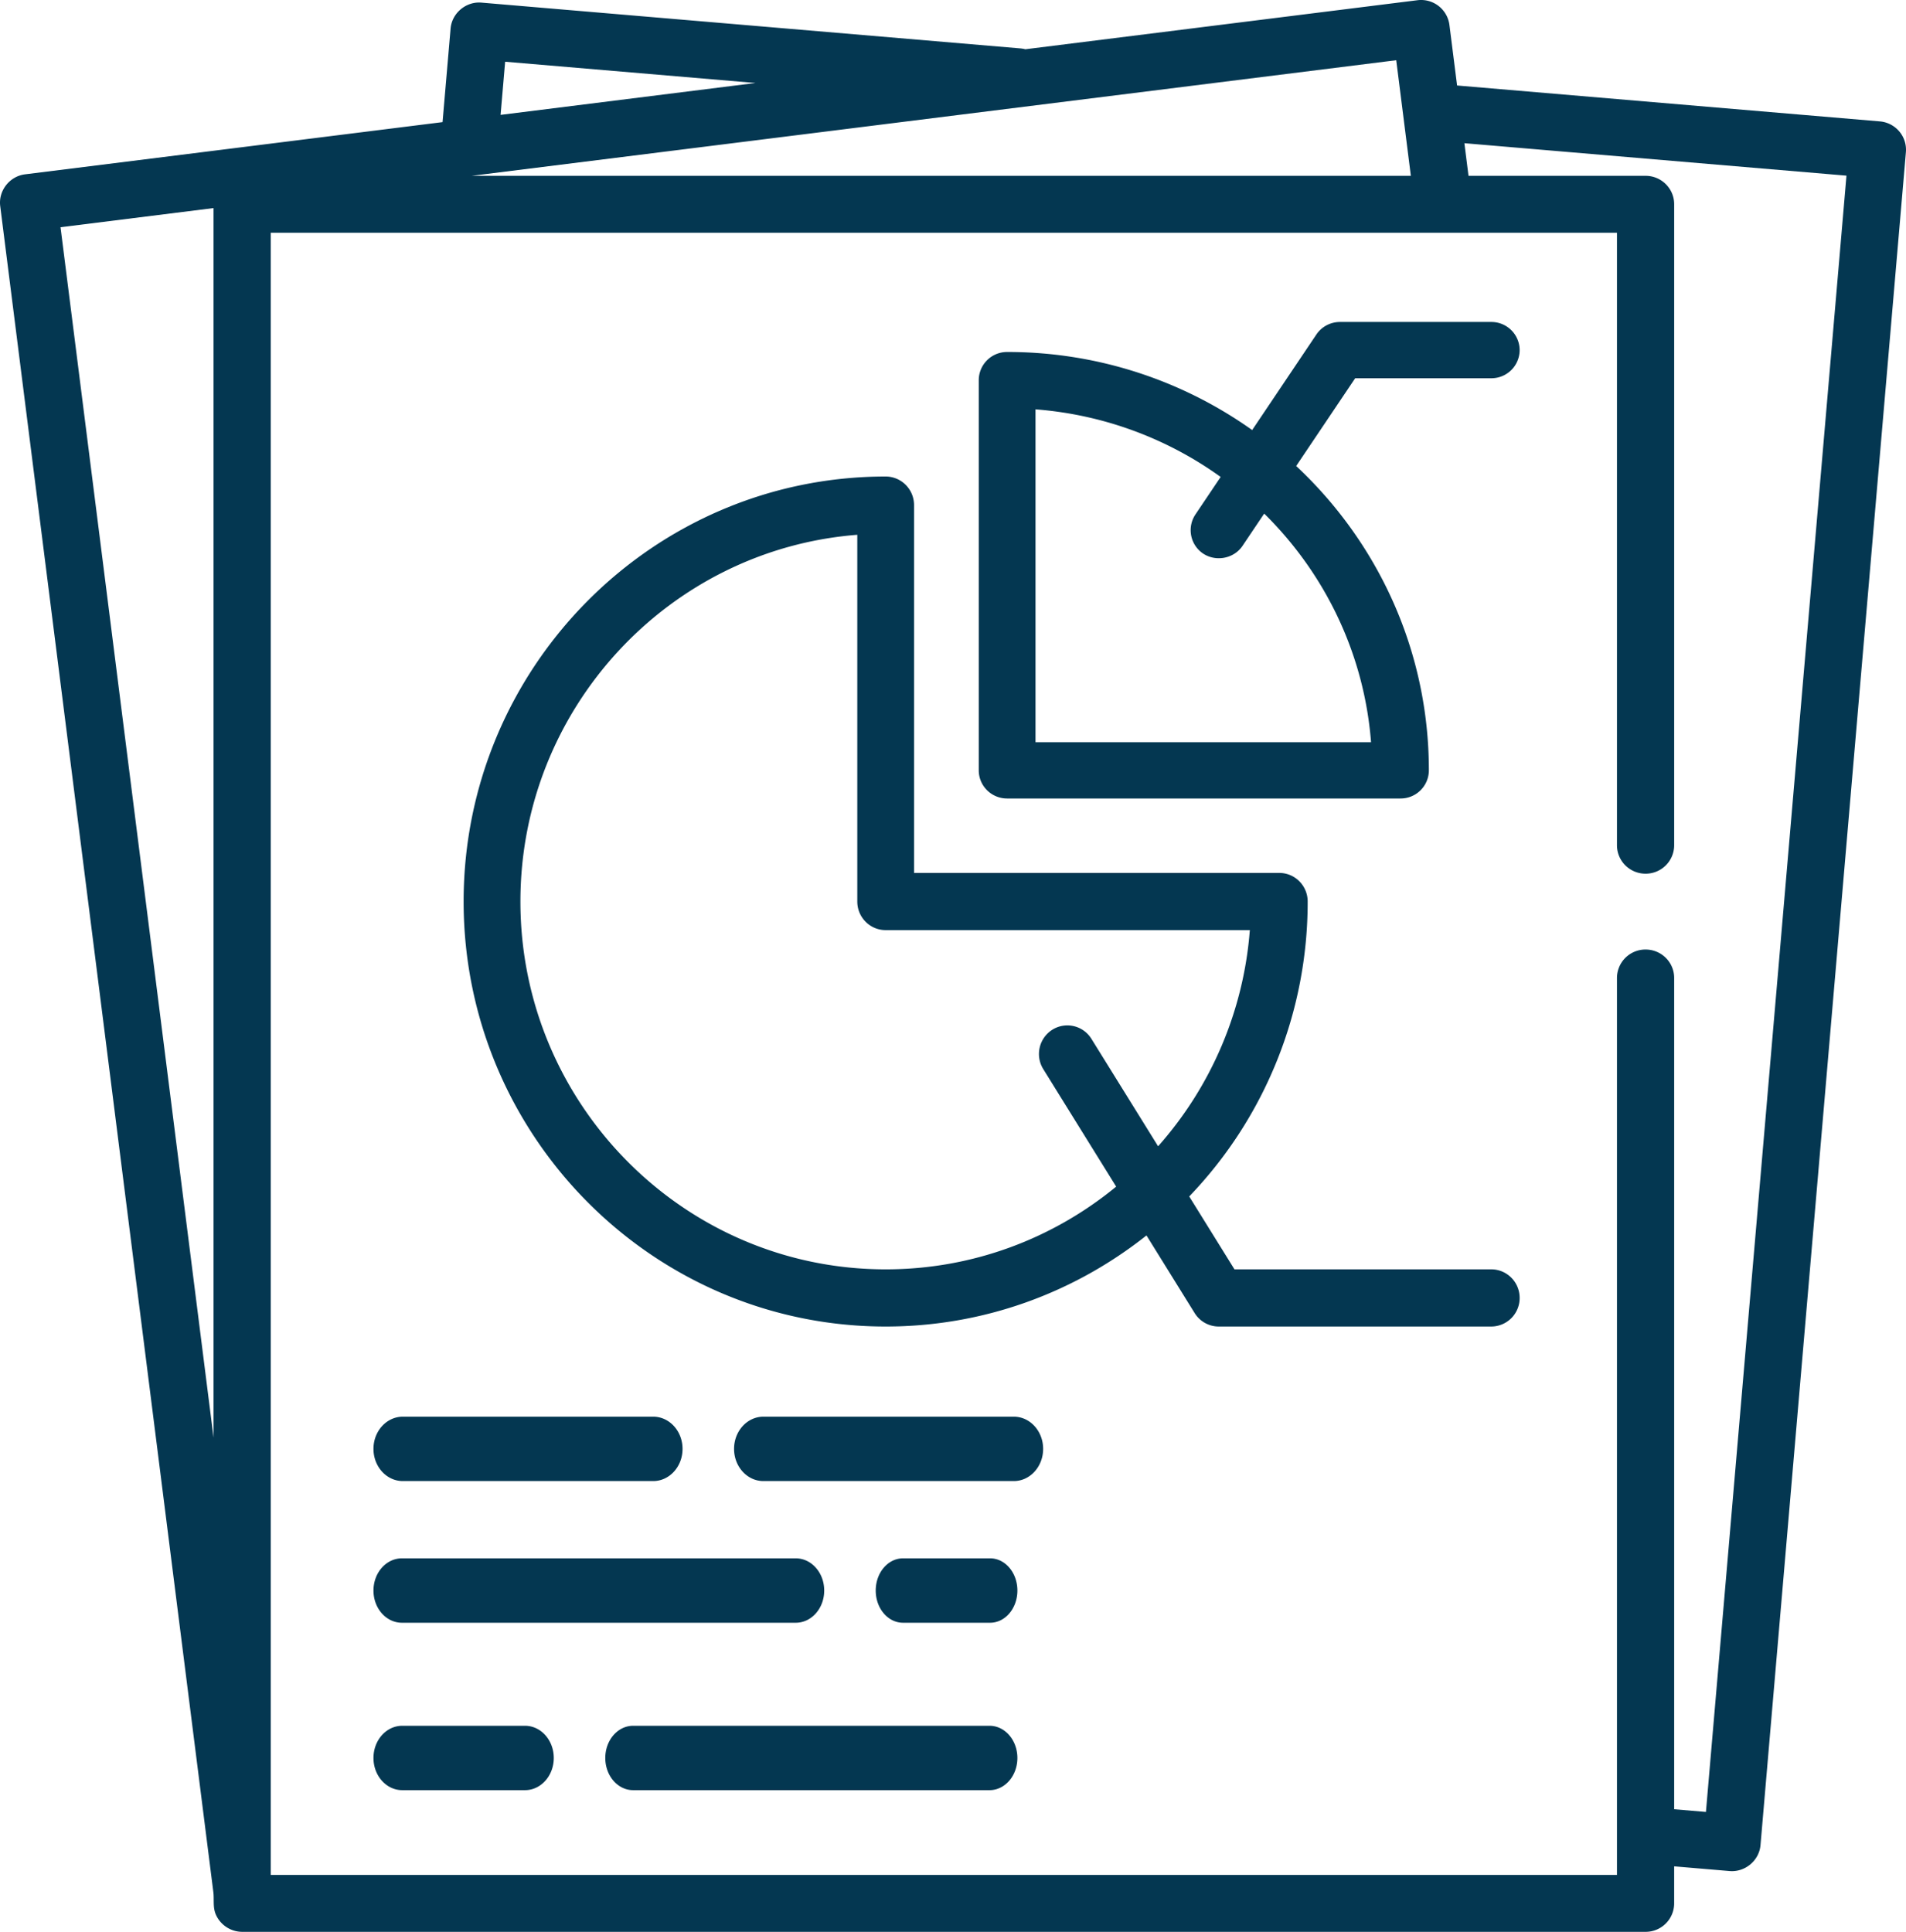 <svg width="148" height="150" xmlns="http://www.w3.org/2000/svg"><g fill="#043751" fill-rule="nonzero"><path d="M147.478 10.204a2.224 2.224 0 0 0-1.51-.778l-32.826-2.788-.595-4.705a2.22 2.22 0 0 0-2.48-1.916L79.615 3.825a2.221 2.221 0 0 0-.37-.065L37.388.204C36.184.1 35.09 1.02 34.988 2.216l-.624 7.266-32.42 4.054c-1.2.15-2.078 1.273-1.927 2.466l16.548 130.901c.076.597-.053 1.17.192 1.748A2.242 2.242 0 0 0 18.804 150h108.974a2.214 2.214 0 0 0 2.22-2.209v-2.876l4.302.365c1.205.104 2.3-.816 2.402-2.012l11.29-131.453a2.2 2.2 0 0 0-.514-1.611zM16.583 111.628L4.7 17.643l11.882-1.486v95.47zM39.224 4.793l19.438 1.651L38.87 8.92l.354-4.126zm69.193-.117l1.135 8.976H36.624l71.793-8.976zm24.048 136.015l-2.466-.21V75.936c0-1.22-.994-2.209-2.221-2.209a2.214 2.214 0 0 0-2.221 2.209v69.646H21.025V18.07h104.532v47.56c0 1.22.994 2.209 2.221 2.209a2.214 2.214 0 0 0 2.221-2.21V15.86c0-1.22-.994-2.208-2.22-2.208h-13.75l-.32-2.533 29.668 2.52-10.912 127.052z"/><path d="M115.797 25h-11.748c-.737 0-1.425.365-1.833.973l-4.986 7.419a32.748 32.748 0 0 0-19.027-6.061A2.194 2.194 0 0 0 76 29.516v30.299c0 1.207.986 2.185 2.203 2.185h30.545a2.193 2.193 0 0 0 2.203-2.185c0-9.303-3.964-17.703-10.303-23.631l4.58-6.814h10.57A2.194 2.194 0 0 0 118 27.185 2.194 2.194 0 0 0 115.797 25zm-9.336 32.63H80.406V31.785a28.316 28.316 0 0 1 14.377 5.248l-1.966 2.924a2.193 2.193 0 0 0 .415 2.884c.992.828 2.532.61 3.251-.46l1.682-2.502c4.684 4.614 7.757 10.835 8.296 17.75z"/><path d="M115.796 98.56h-19.94l-3.513-5.66A33.007 33.007 0 0 0 101.54 70c0-1.226-.986-2.22-2.204-2.22H70.975V39.22c0-1.226-.987-2.22-2.204-2.22C50.7 37 36 51.804 36 70c0 18.196 14.701 33 32.77 33 7.639 0 14.674-2.645 20.253-7.073l3.742 6.03a2.201 2.201 0 0 0 1.87 1.043h21.16a2.212 2.212 0 0 0 2.205-2.22c0-1.226-.987-2.22-2.204-2.22zM84.748 80.662a2.195 2.195 0 0 0-3.038-.706 2.229 2.229 0 0 0-.7 3.059l5.66 9.122c-4.885 4.014-11.117 6.424-17.9 6.424C53.133 98.56 40.41 85.748 40.41 70c0-15.002 11.545-27.34 26.158-28.476V70c0 1.226.986 2.22 2.204 2.22h28.277a28.55 28.55 0 0 1-7.123 16.784l-5.177-8.342zM50.721 110H31.28C30.02 110 29 111.119 29 112.5s1.02 2.5 2.279 2.5H50.72c1.259 0 2.279-1.119 2.279-2.5s-1.02-2.5-2.279-2.5zM78.721 110H59.28C58.02 110 57 111.119 57 112.5s1.02 2.5 2.279 2.5H78.72c1.259 0 2.279-1.119 2.279-2.5s-1.02-2.5-2.279-2.5zM61.794 121H31.206c-1.218 0-2.206 1.119-2.206 2.5s.988 2.5 2.206 2.5h30.588c1.218 0 2.206-1.119 2.206-2.5s-.988-2.5-2.206-2.5zM76.885 121h-6.77c-1.168 0-2.115 1.119-2.115 2.5s.947 2.5 2.115 2.5h6.77c1.168 0 2.115-1.119 2.115-2.5s-.947-2.5-2.115-2.5zM40.766 134h-9.532C30 134 29 135.119 29 136.5s1 2.5 2.234 2.5h9.532C42 139 43 137.881 43 136.5s-1-2.5-2.234-2.5zM76.838 134H49.162c-1.194 0-2.162 1.119-2.162 2.5s.968 2.5 2.162 2.5h27.676c1.194 0 2.162-1.119 2.162-2.5s-.968-2.5-2.162-2.5z"/></g></svg>
